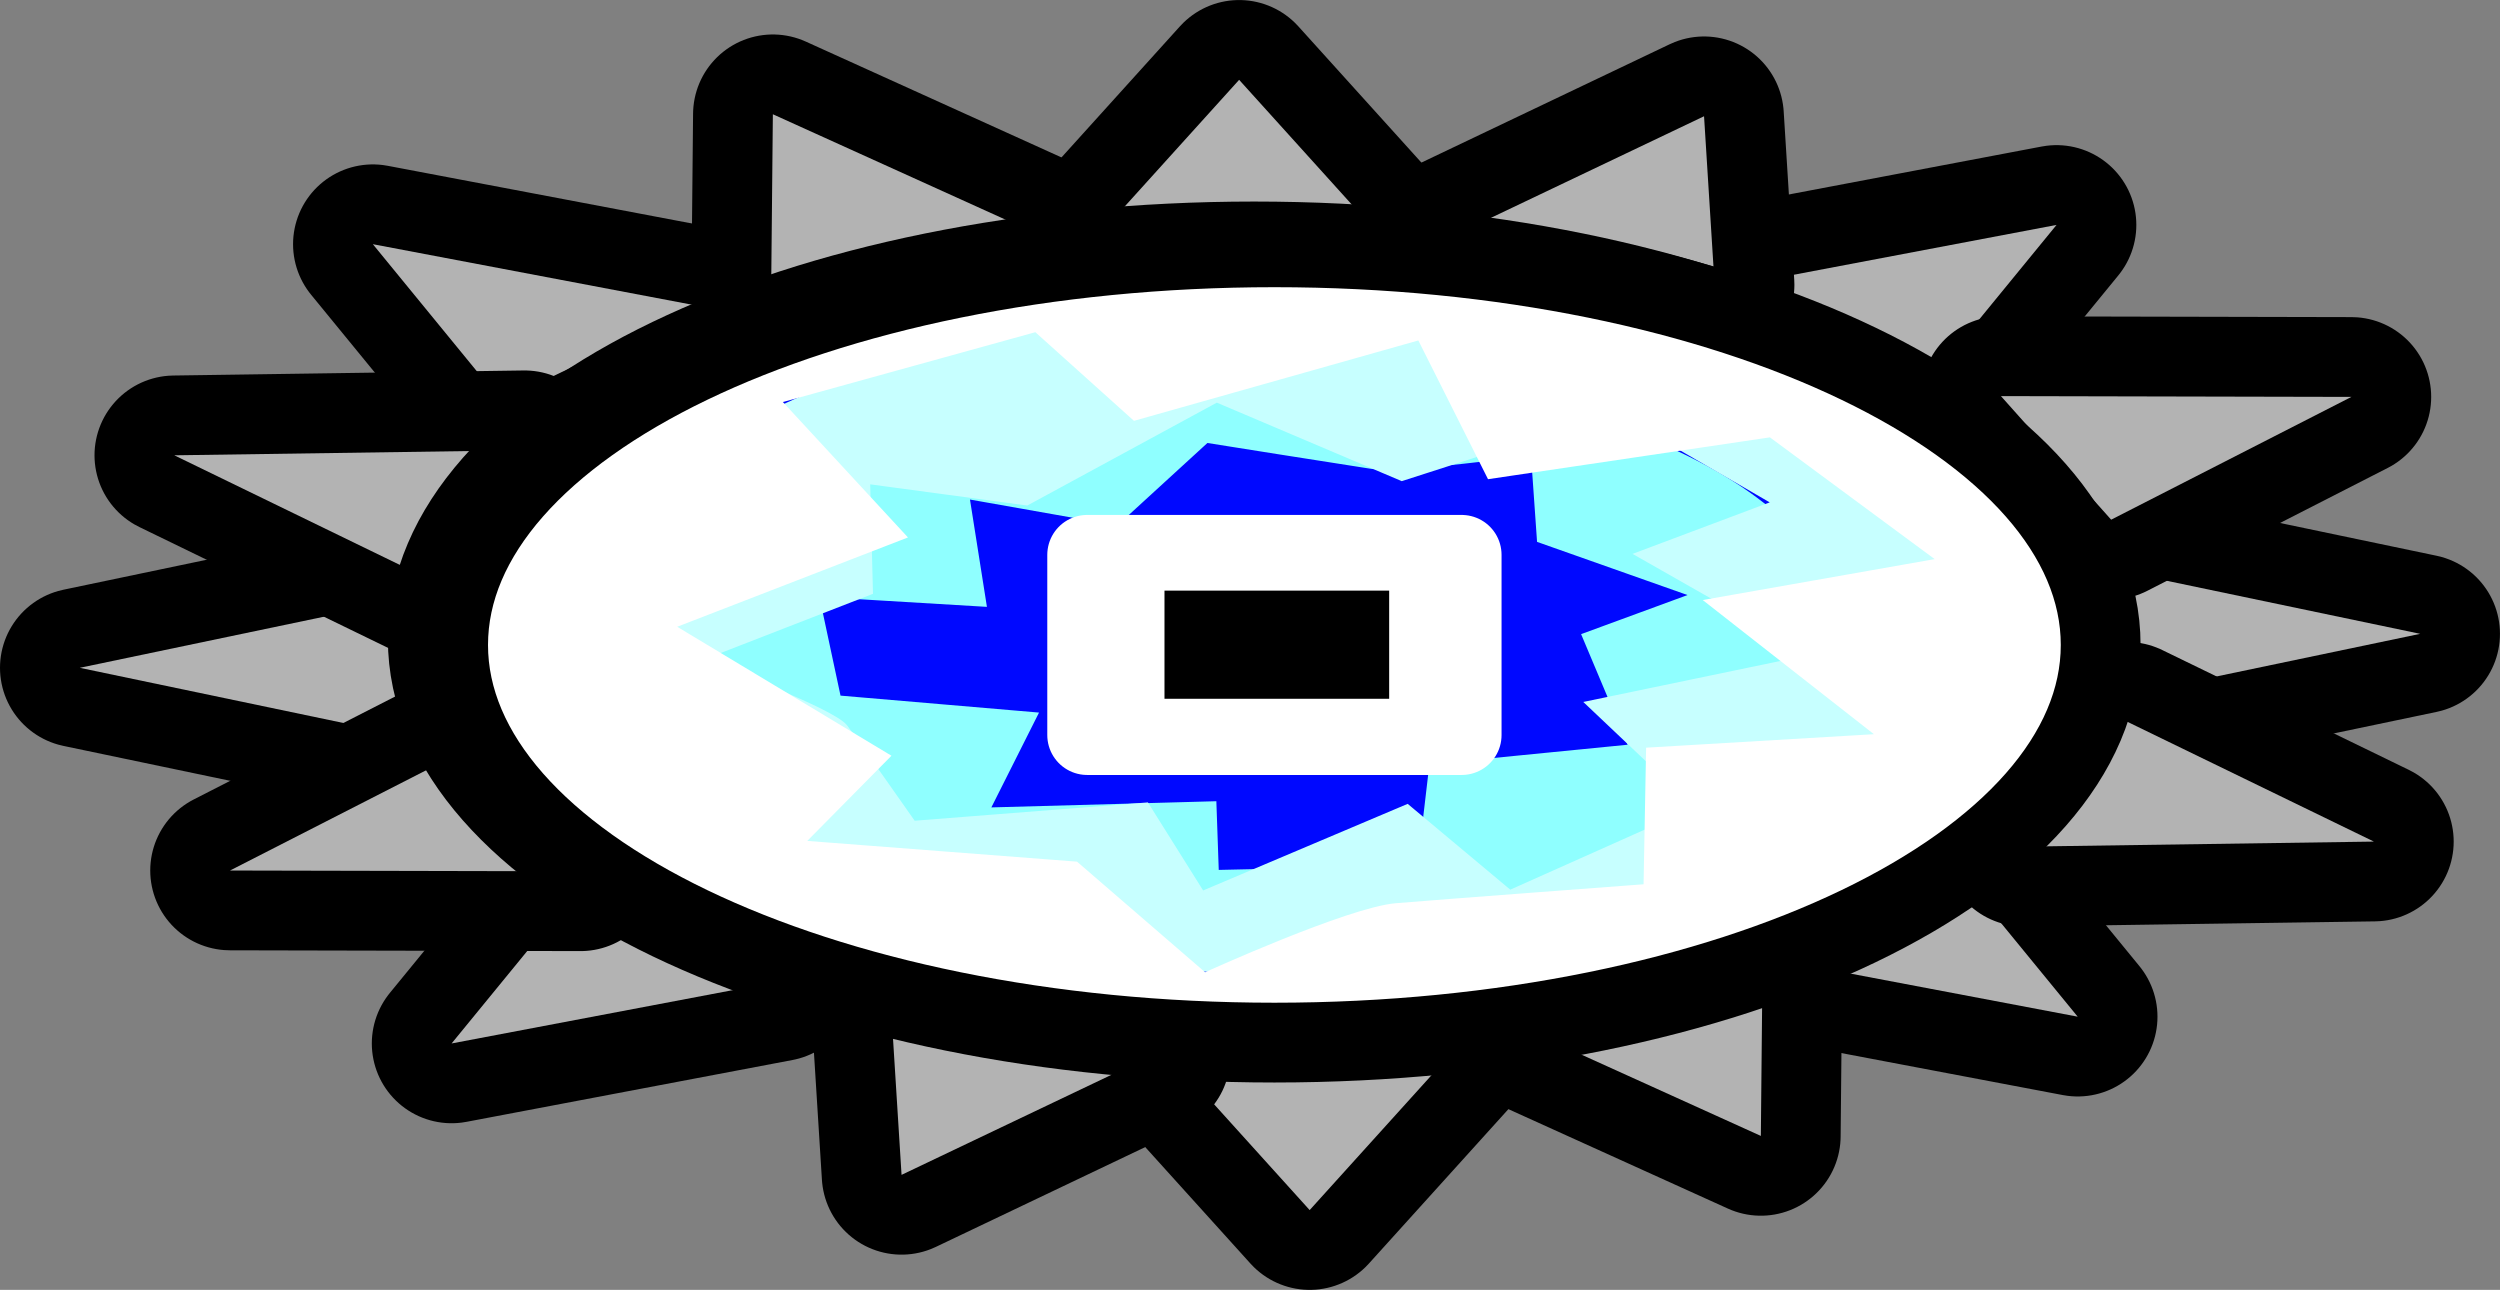 <svg version="1.1" xmlns="http://www.w3.org/2000/svg" xmlns:xlink="http://www.w3.org/1999/xlink" width="62.667" height="32.333" viewBox="0,0,62.667,32.333"><rect x="0" y="0" width="62.667" height="32.333" fill="#808080" stroke="none"/><g transform="translate(-208.167,-173.708)"><g stroke-miterlimit="10"><g><path d="M242.73,179.586h-7.005l3.503,-3.877z" fill="none" stroke="#000000" stroke-width="4" stroke-linejoin="round"/><path d="M242.73,179.586h-7.005l3.503,-3.877z" fill="#b3b3b3" stroke="none" stroke-width="1" stroke-linejoin="miter"/></g><g><path d="M237.494,200.164h7.005l-3.503,3.877z" fill="none" stroke="#000000" stroke-width="4" stroke-linejoin="round"/><path d="M237.494,200.164h7.005l-3.503,3.877z" fill="#b3b3b3" stroke="none" stroke-width="1" stroke-linejoin="miter"/></g><g><path d="M260.777,191.282v-3.372l8.056,1.686z" fill="none" stroke="#000000" stroke-width="4" stroke-linejoin="round"/><path d="M260.777,191.282v-3.372l8.056,1.686z" fill="#b3b3b3" stroke="none" stroke-width="1" stroke-linejoin="miter"/></g><g><path d="M218.223,188.762v3.372l-8.056,-1.686z" fill="none" stroke="#000000" stroke-width="4" stroke-linejoin="round"/><path d="M218.223,188.762v3.372l-8.056,-1.686z" fill="#b3b3b3" stroke="none" stroke-width="1" stroke-linejoin="miter"/></g><g><path d="M256.499,183.28l-4.954,-2.384l8.173,-1.55z" fill="none" stroke="#000000" stroke-width="4" stroke-linejoin="round"/><path d="M256.499,183.28l-4.954,-2.384l8.173,-1.55z" fill="#b3b3b3" stroke="none" stroke-width="1" stroke-linejoin="miter"/></g><g><path d="M222.706,195.93l4.954,2.384l-8.173,1.55z" fill="none" stroke="#000000" stroke-width="4" stroke-linejoin="round"/><path d="M222.706,195.93l4.954,2.384l-8.173,1.55z" fill="#b3b3b3" stroke="none" stroke-width="1" stroke-linejoin="miter"/></g><g><path d="M252.074,197.643l4.954,-2.384l3.22,3.934z" fill="none" stroke="#000000" stroke-width="4" stroke-linejoin="round"/><path d="M252.074,197.643l4.954,-2.384l3.22,3.934z" fill="#b3b3b3" stroke="none" stroke-width="1" stroke-linejoin="miter"/></g><g><path d="M225.687,181.379l-4.954,2.384l-3.22,-3.934z" fill="none" stroke="#000000" stroke-width="4" stroke-linejoin="round"/><path d="M225.687,181.379l-4.954,2.384l-3.22,-3.934z" fill="#b3b3b3" stroke="none" stroke-width="1" stroke-linejoin="miter"/></g><g><path d="M251.147,180.847l-6.506,-1.25l6.241,-2.975z" fill="none" stroke="#000000" stroke-width="4" stroke-linejoin="round"/><path d="M251.147,180.847l-6.506,-1.25l6.241,-2.975z" fill="#b3b3b3" stroke="none" stroke-width="1" stroke-linejoin="miter"/></g><g><path d="M230.501,198.932l6.506,1.251l-6.241,2.975z" fill="none" stroke="#000000" stroke-width="4" stroke-linejoin="round"/><path d="M230.501,198.932l6.506,1.251l-6.241,2.975z" fill="#b3b3b3" stroke="none" stroke-width="1" stroke-linejoin="miter"/></g><g><path d="M258.893,194.931l2.598,-3.131l6.182,3.004z" fill="none" stroke="#000000" stroke-width="4" stroke-linejoin="round"/><path d="M258.893,194.931l2.598,-3.131l6.182,3.004z" fill="#b3b3b3" stroke="none" stroke-width="1" stroke-linejoin="miter"/></g><g><path d="M221.316,184.994l-2.598,3.131l-6.182,-3.004z" fill="none" stroke="#000000" stroke-width="4" stroke-linejoin="round"/><path d="M221.316,184.994l-2.598,3.131l-6.182,-3.004z" fill="#b3b3b3" stroke="none" stroke-width="1" stroke-linejoin="miter"/></g><g><path d="M261.087,186.735l-2.763,-3.098l8.785,0.02z" fill="none" stroke="#000000" stroke-width="4" stroke-linejoin="round"/><path d="M261.087,186.735l-2.763,-3.098l8.785,0.02z" fill="#b3b3b3" stroke="none" stroke-width="1" stroke-linejoin="miter"/></g><g><path d="M219.955,192.451l2.763,3.098l-8.785,-0.02z" fill="none" stroke="#000000" stroke-width="4" stroke-linejoin="round"/><path d="M219.955,192.451l2.763,3.098l-8.785,-0.02z" fill="#b3b3b3" stroke="none" stroke-width="1" stroke-linejoin="miter"/></g><g><path d="M245.909,199.284l6.438,-1.33l-0.041,4.228z" fill="none" stroke="#000000" stroke-width="4" stroke-linejoin="round"/><path d="M245.909,199.284l6.438,-1.33l-0.041,4.228z" fill="#b3b3b3" stroke="none" stroke-width="1" stroke-linejoin="miter"/></g><g><path d="M233.937,179.47l-6.438,1.33l0.041,-4.228z" fill="none" stroke="#000000" stroke-width="4" stroke-linejoin="round"/><path d="M233.937,179.47l-6.438,1.33l0.041,-4.228z" fill="#b3b3b3" stroke="none" stroke-width="1" stroke-linejoin="miter"/></g><path d="M218.89,189.728c0,-5.505 9.273,-9.968 20.712,-9.968c11.439,0 20.712,4.463 20.712,9.968c0,5.505 -9.273,9.968 -20.712,9.968c-11.439,0 -20.712,-4.463 -20.712,-9.968z" fill="#0008ff" stroke="#000000" stroke-width="2" stroke-linejoin="miter"/><path d="M252.753,192.962c-3.571,3.344 -11.793,4.732 -19.06,2.945c-7.267,-1.787 -9.884,-5.647 -6.151,-9.143c3.733,-3.496 11.787,-4.771 19.092,-2.975c7.305,1.796 9.69,5.829 6.119,9.173zM238.657,193.792l0.06,1.722l4.983,-0.113l0.297,-2.534l4.969,-0.491l-1.166,-2.772l2.668,-0.98l-3.772,-1.333l-0.152,-2.167c0,0 -3.231,0.452 -4.027,0.333c-0.674,-0.101 -4.084,-0.645 -4.084,-0.645l-2.262,2.071l-3.69,-0.653l0.425,2.69l-4.199,-0.251l0.529,2.476l4.976,0.425l-1.195,2.377z" fill="#8fffff" stroke="#000000" stroke-width="0" stroke-linejoin="miter"/><path d="M237.078,181.598c9.38,-0.779 18.213,2.055 19.928,6.768c1.715,4.714 -4.173,8.77 -13.979,9.584c-9.806,0.814 -18.288,-2.023 -20.012,-6.761c-1.724,-4.738 4.683,-8.812 14.063,-9.591zM249.09,187.592l3.438,-1.291l-3.881,-2.251l-5.342,1.719l-4.636,-1.968l-4.751,2.579l-3.938,-0.531l0.07,2.744l-4.271,1.66c0,0 3.282,1.182 3.626,1.642c0.29,0.389 1.69,2.386 1.69,2.386l5.847,-0.459l1.384,2.207l5.127,-2.171l2.572,2.151l4.619,-2.063l-2.789,-2.642l5.682,-1.182z" fill="#c7ffff" stroke="#000000" stroke-width="0" stroke-linejoin="miter"/><path d="M219.4,189.875c0,-5.502 8.771,-9.954 20.712,-9.968c11.941,-0.014 20.712,4.167 20.712,9.919c0,5.752 -8.709,10.003 -20.712,10.017c-12.003,0.014 -20.712,-4.467 -20.712,-9.968zM236.592,184.257l-2.472,-2.222l-6.328,1.751l3.135,3.394l-5.785,2.239l5.371,3.233l-2.11,2.135l6.762,0.52l3.21,2.772c0,0 3.576,-1.628 4.778,-1.73c1.016,-0.086 6.213,-0.475 6.213,-0.475l0.064,-3.424l5.71,-0.338l-4.291,-3.363l5.814,-1.026l-4.13,-3.052l-7.066,1.049l-1.747,-3.478z" fill="#ffffff" stroke="#000000" stroke-width="0" stroke-linejoin="miter"/><g><path d="M235.419,192.134v-4.518h9.387v4.518z" fill="#ffffff" stroke="#ffffff" stroke-width="2" stroke-linejoin="round"/><path d="M237.357,191.224v-2.711h5.632v2.711z" fill="#000000" stroke="none" stroke-width="1" stroke-linejoin="miter"/></g><path d="M219.4,189.875c0,-5.505 9.273,-9.968 20.712,-9.968c11.439,0 20.712,4.463 20.712,9.968c0,5.505 -9.273,9.968 -20.712,9.968c-11.439,0 -20.712,-4.463 -20.712,-9.968z" fill="none" stroke="#000000" stroke-width="2" stroke-linejoin="miter"/></g></g></svg>